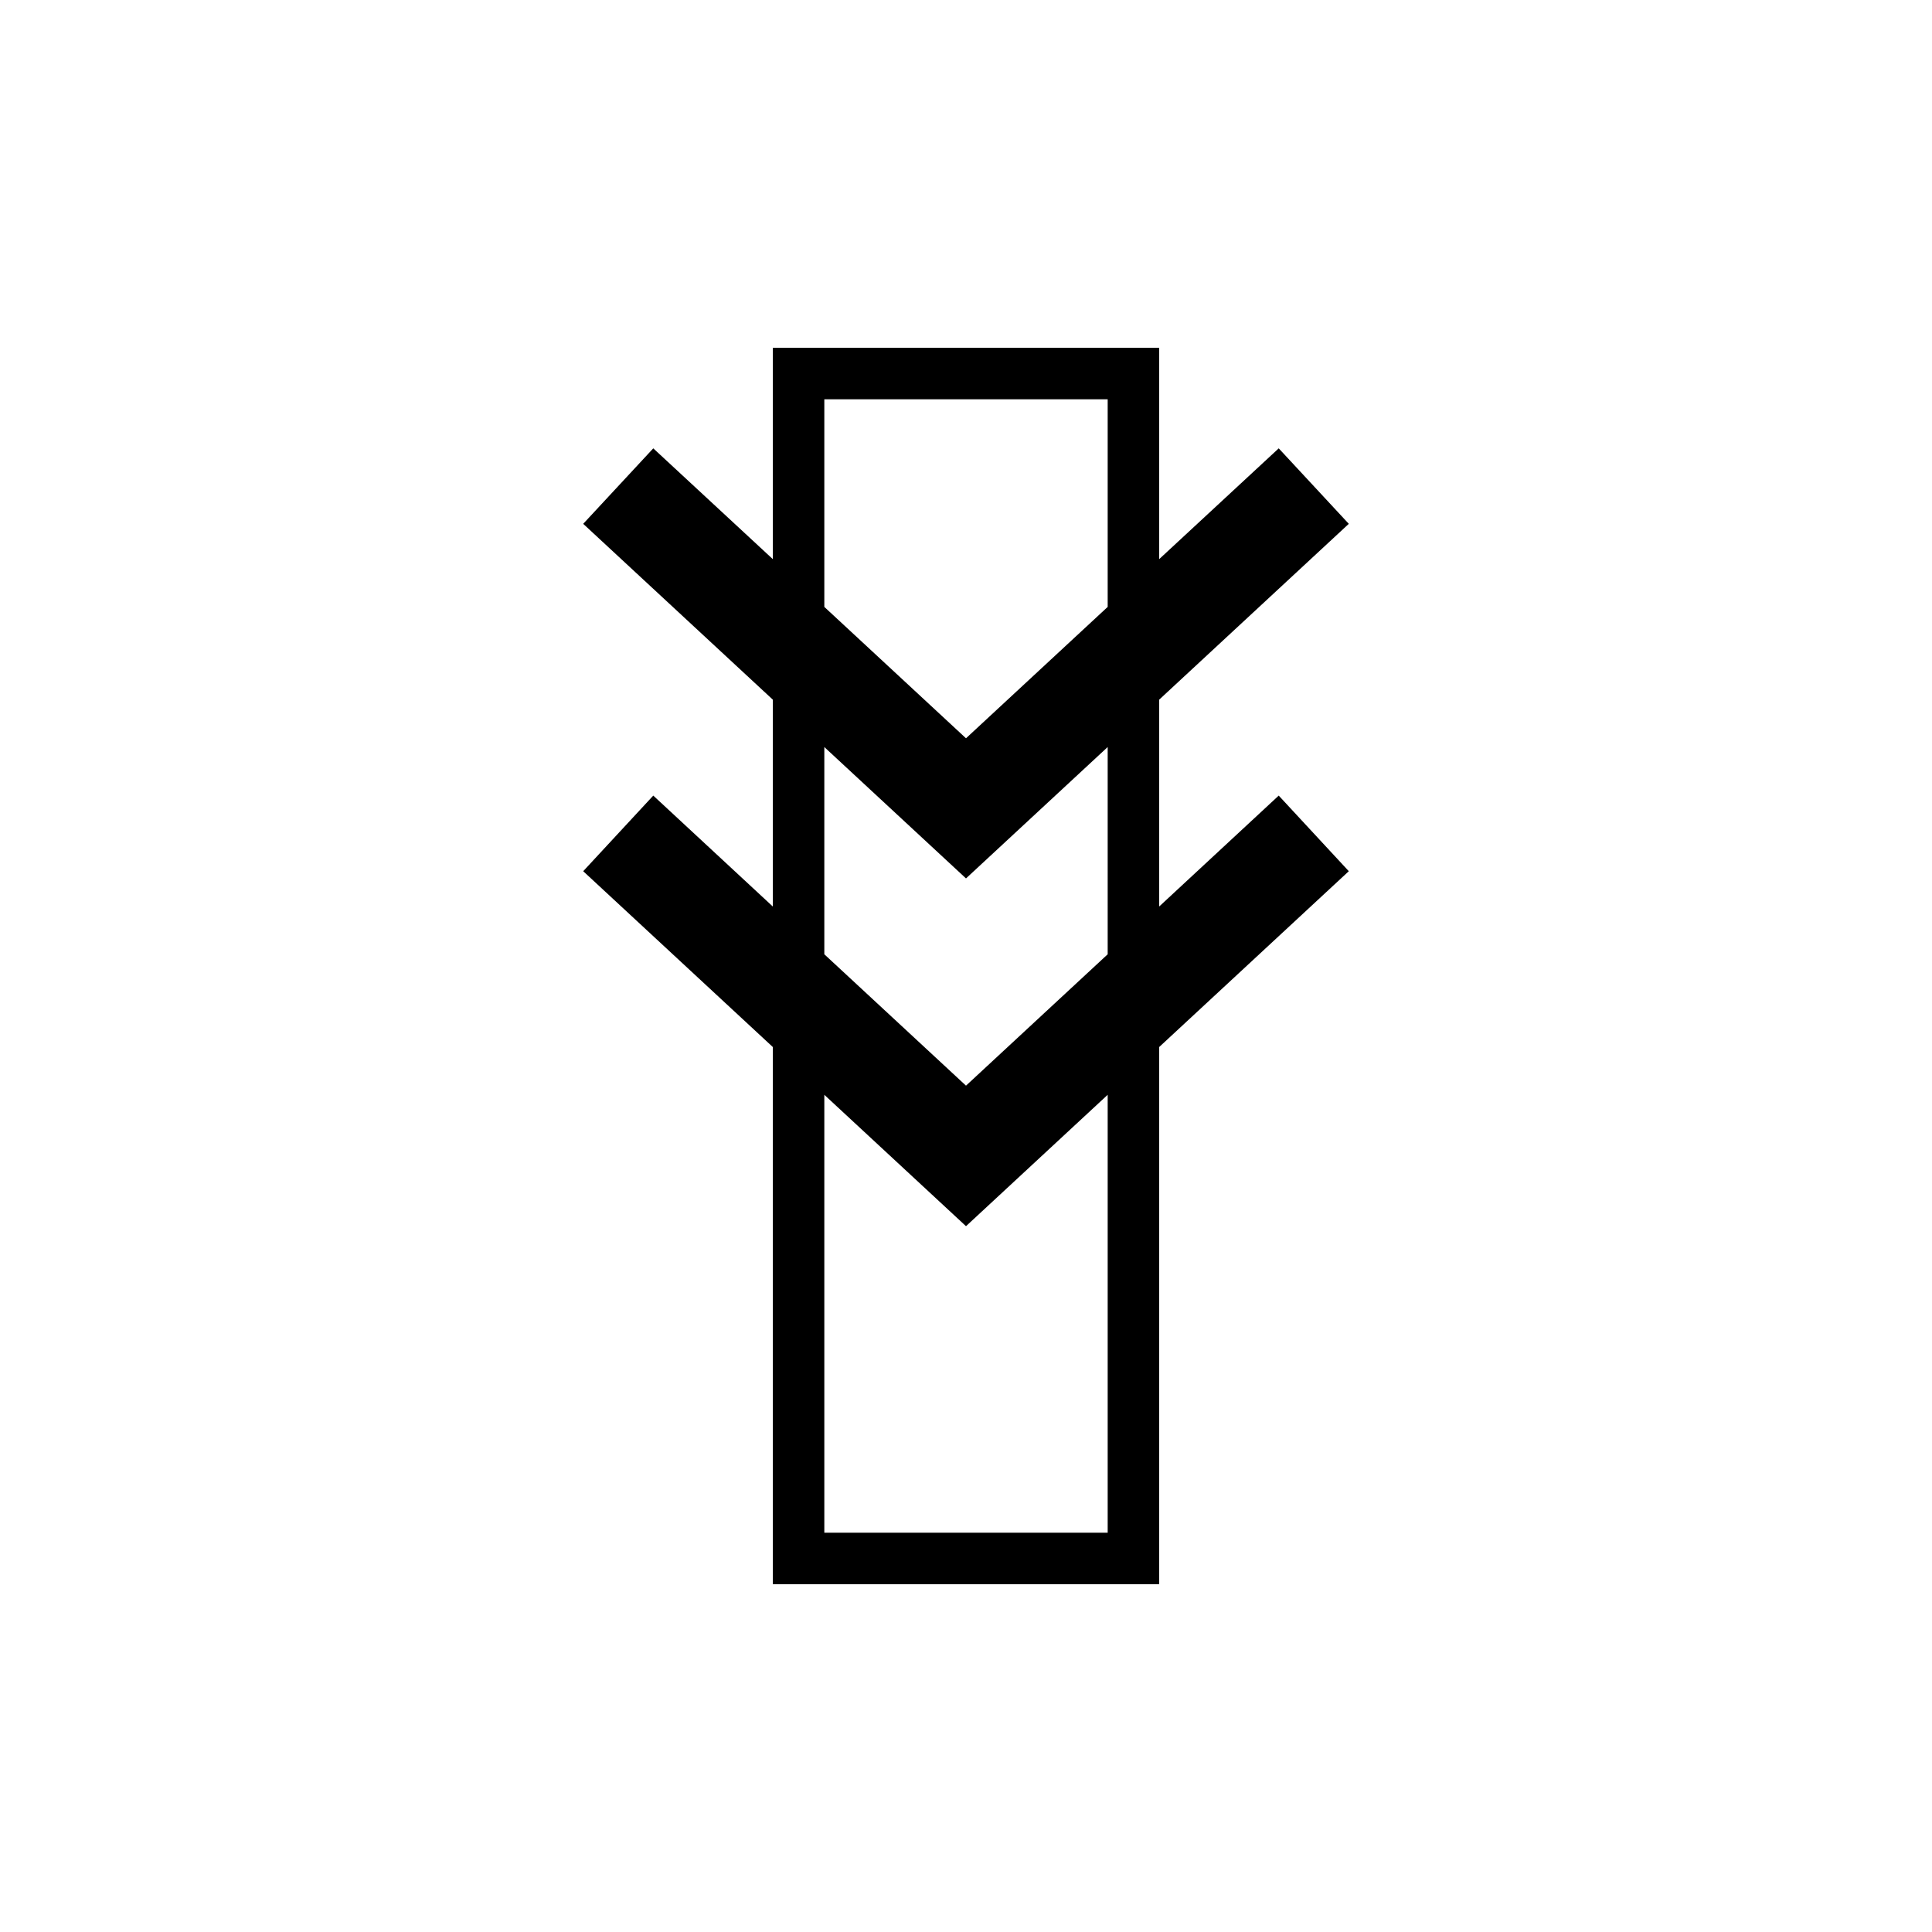 <svg id="Symbols" xmlns="http://www.w3.org/2000/svg" viewBox="0 0 150 150"><title>innerpower-bold</title><path d="M104.72,40.67l-5.44-5.86L90,43.41V27H60V43.41l-9.28-8.6-5.44,5.86L60,54.32V70.38l-9.28-8.61-5.44,5.87L60,81.29V123H90V81.29l14.72-13.65-5.44-5.87L90,70.38V54.32ZM64,31H86V47.12L75,57.32,64,47.12Zm22,88H64V85L75,95.2,86,85Zm0-44.91L75,84.29,64,74.09V58l11,10.2L86,58Z"/></svg>